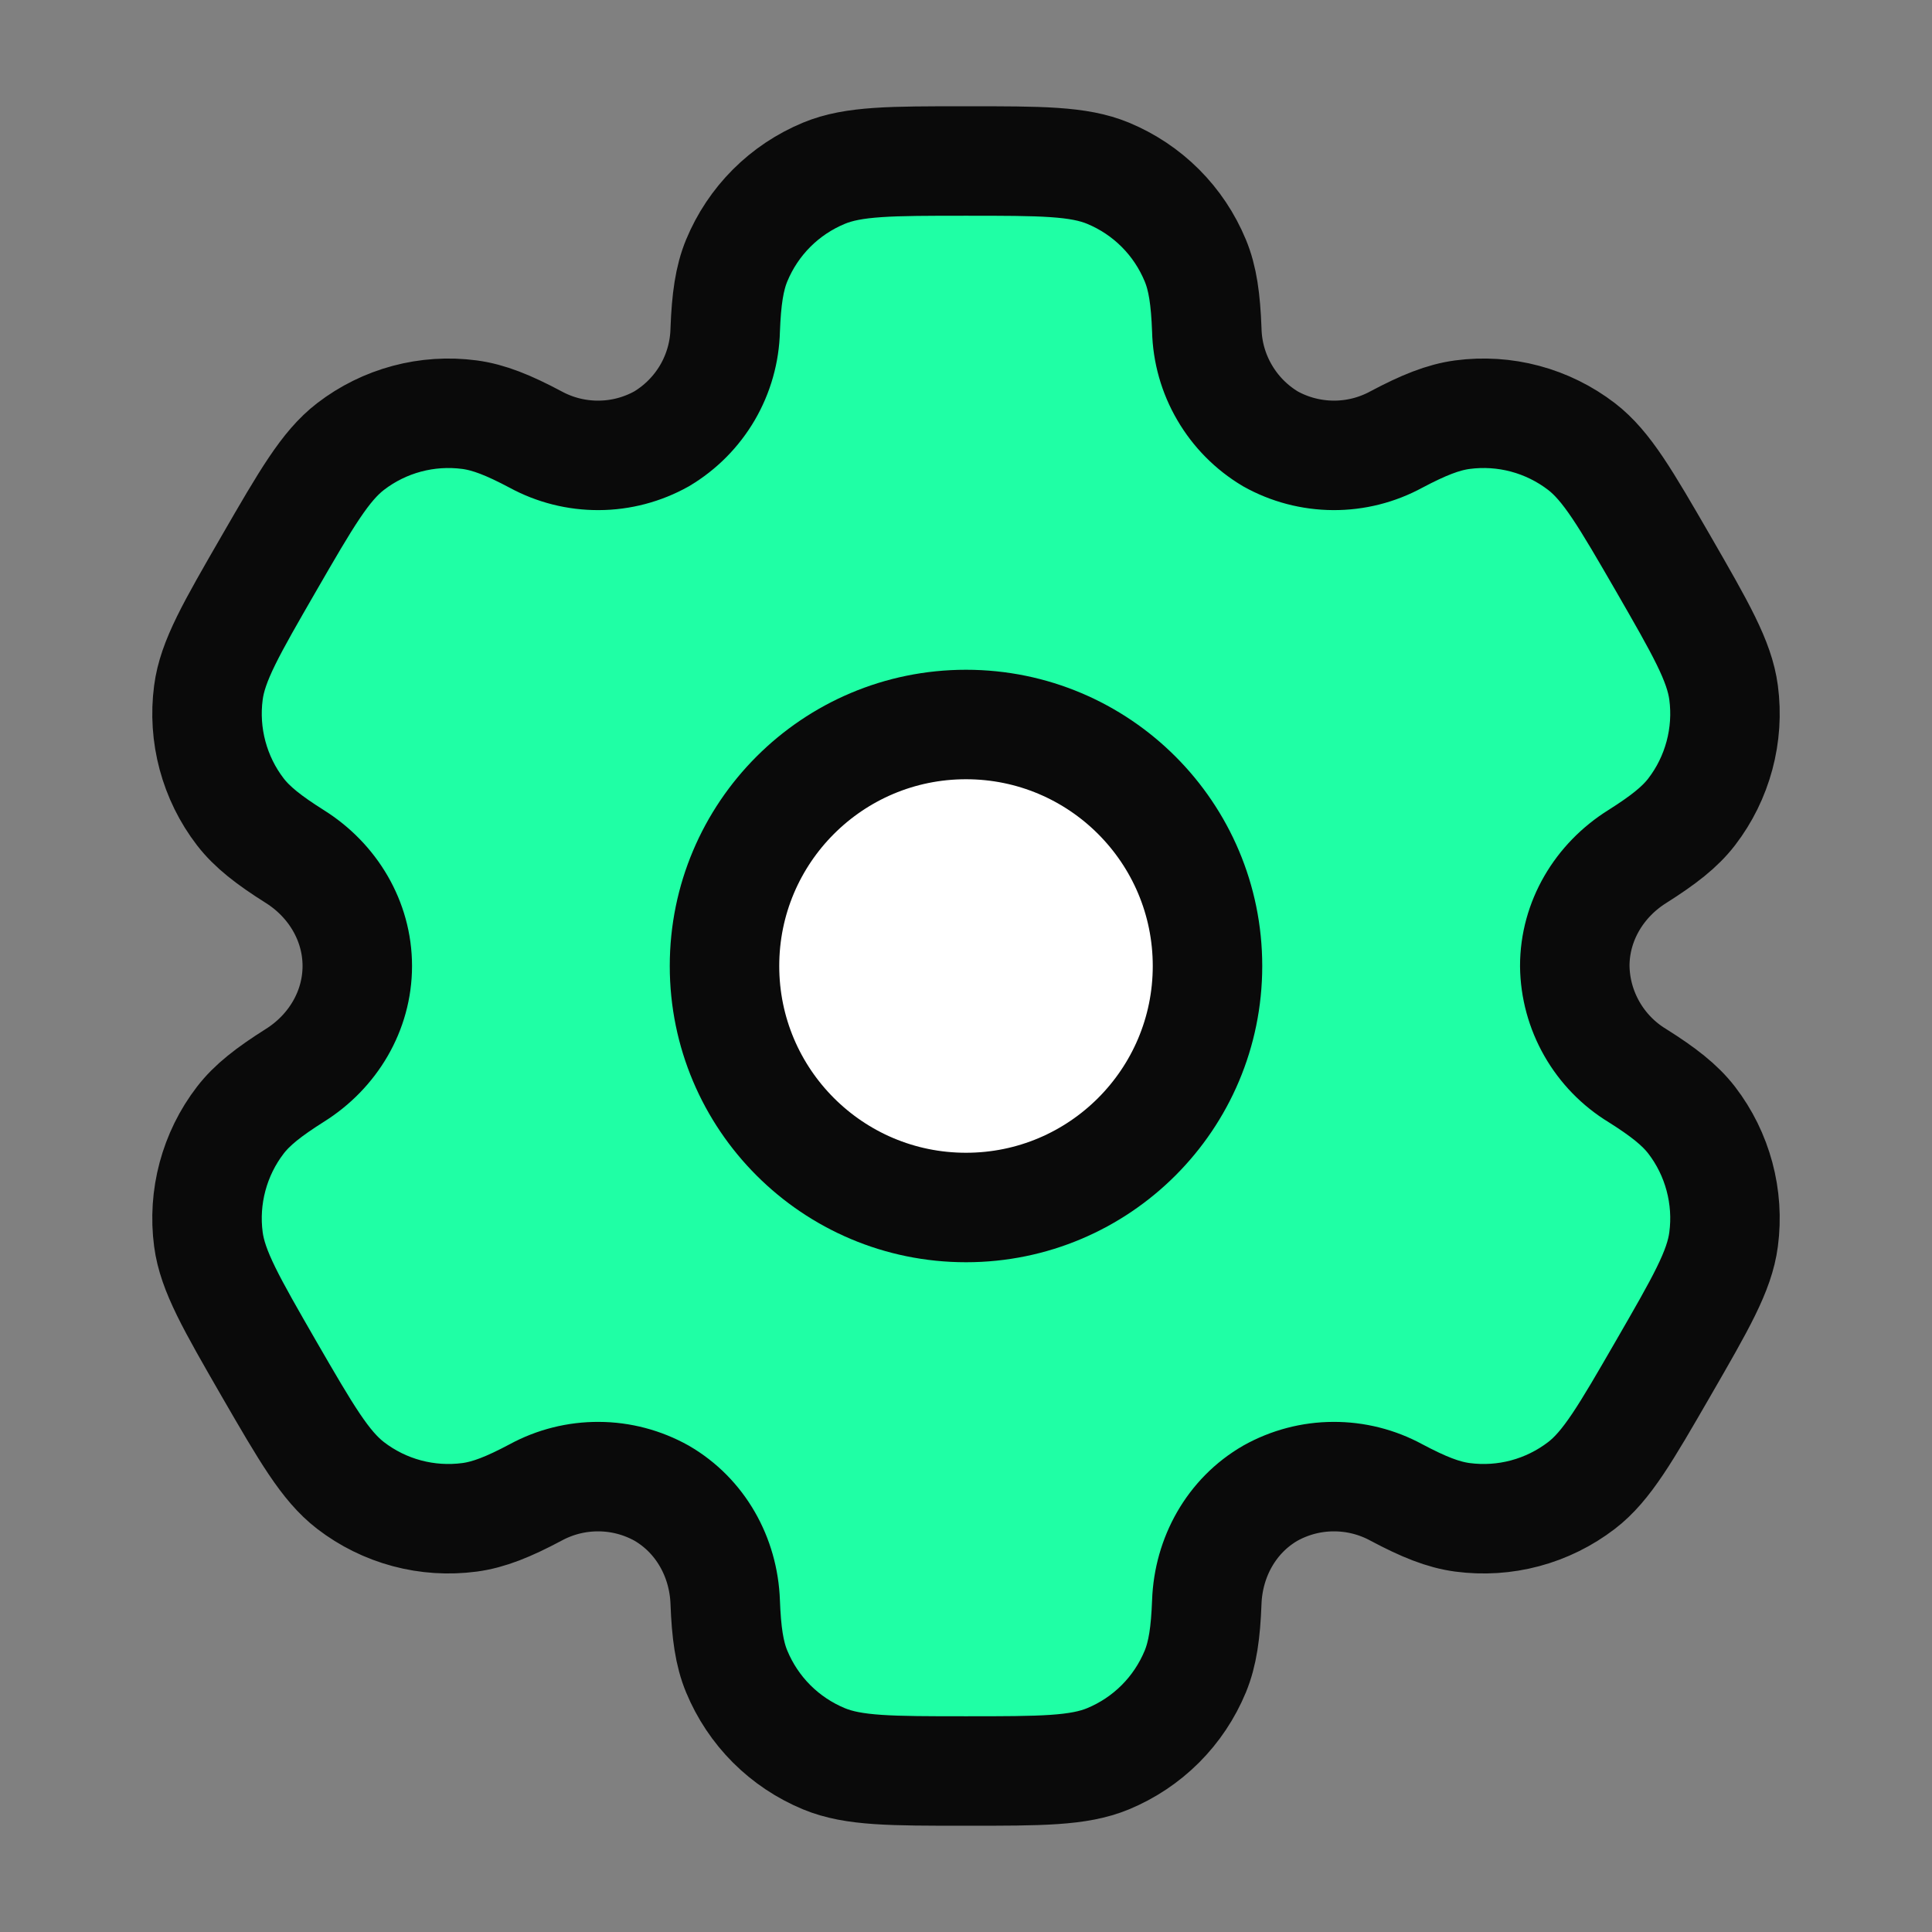 <svg width="30" height="30" viewBox="0 0 30 30" fill="none" xmlns="http://www.w3.org/2000/svg">
<rect x="0" y="0" width="30" height="30" fill="#808080" stroke="none"/>
<path d="M17.206 2.69C16.747 2.5 16.165 2.5 15 2.5C13.835 2.5 13.252 2.5 12.794 2.69C12.49 2.816 12.214 3 11.982 3.232C11.75 3.464 11.566 3.74 11.44 4.044C11.325 4.322 11.279 4.649 11.261 5.122C11.253 5.465 11.158 5.8 10.986 6.095C10.813 6.391 10.568 6.638 10.274 6.814C9.975 6.981 9.638 7.07 9.296 7.071C8.953 7.073 8.616 6.988 8.315 6.824C7.895 6.601 7.591 6.479 7.29 6.439C6.633 6.352 5.968 6.53 5.443 6.934C5.05 7.237 4.758 7.741 4.175 8.75C3.593 9.759 3.3 10.262 3.236 10.756C3.193 11.082 3.215 11.413 3.3 11.73C3.385 12.047 3.531 12.345 3.731 12.605C3.916 12.845 4.175 13.046 4.576 13.299C5.168 13.67 5.548 14.303 5.548 15C5.548 15.697 5.168 16.33 4.576 16.7C4.175 16.954 3.915 17.155 3.731 17.395C3.531 17.655 3.385 17.953 3.3 18.27C3.215 18.587 3.193 18.918 3.236 19.244C3.301 19.736 3.593 20.241 4.174 21.25C4.758 22.259 5.049 22.762 5.443 23.066C5.703 23.266 6 23.413 6.318 23.498C6.635 23.583 6.966 23.604 7.291 23.561C7.591 23.521 7.895 23.399 8.315 23.176C8.616 23.012 8.953 22.927 9.296 22.929C9.638 22.93 9.975 23.019 10.274 23.186C10.877 23.536 11.236 24.18 11.261 24.878C11.279 25.352 11.324 25.677 11.44 25.956C11.566 26.26 11.75 26.536 11.982 26.768C12.214 27 12.49 27.184 12.794 27.31C13.252 27.5 13.835 27.5 15 27.5C16.165 27.5 16.747 27.5 17.206 27.31C17.51 27.184 17.786 27 18.018 26.768C18.25 26.536 18.434 26.26 18.56 25.956C18.675 25.677 18.721 25.352 18.739 24.878C18.764 24.18 19.122 23.535 19.726 23.186C20.025 23.019 20.362 22.93 20.704 22.929C21.047 22.927 21.384 23.012 21.685 23.176C22.105 23.399 22.409 23.521 22.709 23.561C23.034 23.604 23.365 23.583 23.682 23.498C24 23.413 24.297 23.266 24.558 23.066C24.951 22.764 25.242 22.259 25.825 21.25C26.407 20.241 26.7 19.738 26.764 19.244C26.807 18.918 26.785 18.587 26.7 18.27C26.615 17.953 26.469 17.655 26.269 17.395C26.084 17.155 25.825 16.954 25.424 16.701C25.131 16.523 24.889 16.273 24.719 15.976C24.549 15.678 24.457 15.343 24.453 15C24.453 14.303 24.832 13.67 25.424 13.3C25.825 13.046 26.085 12.845 26.269 12.605C26.469 12.345 26.615 12.047 26.7 11.73C26.785 11.413 26.807 11.082 26.764 10.756C26.699 10.264 26.407 9.759 25.826 8.75C25.242 7.741 24.951 7.237 24.558 6.934C24.297 6.734 24 6.587 23.682 6.502C23.365 6.417 23.034 6.396 22.709 6.439C22.409 6.479 22.105 6.601 21.684 6.824C21.383 6.988 21.046 7.073 20.704 7.071C20.361 7.069 20.025 6.981 19.726 6.814C19.432 6.638 19.187 6.391 19.015 6.095C18.842 5.8 18.747 5.465 18.739 5.122C18.721 4.647 18.676 4.322 18.56 4.044C18.434 3.74 18.25 3.464 18.018 3.232C17.786 3 17.51 2.816 17.206 2.69Z" fill="#1FFFA5" stroke="#0A0A0A" stroke-width="1.7"/>
<path fill="white" d="M15 18.75C17.071 18.75 18.75 17.071 18.75 15C18.75 12.929 17.071 11.25 15 11.25C12.929 11.25 11.25 12.929 11.25 15C11.25 17.071 12.929 18.75 15 18.75Z" stroke="#0A0A0A" stroke-width="1.7"/>
</svg>
